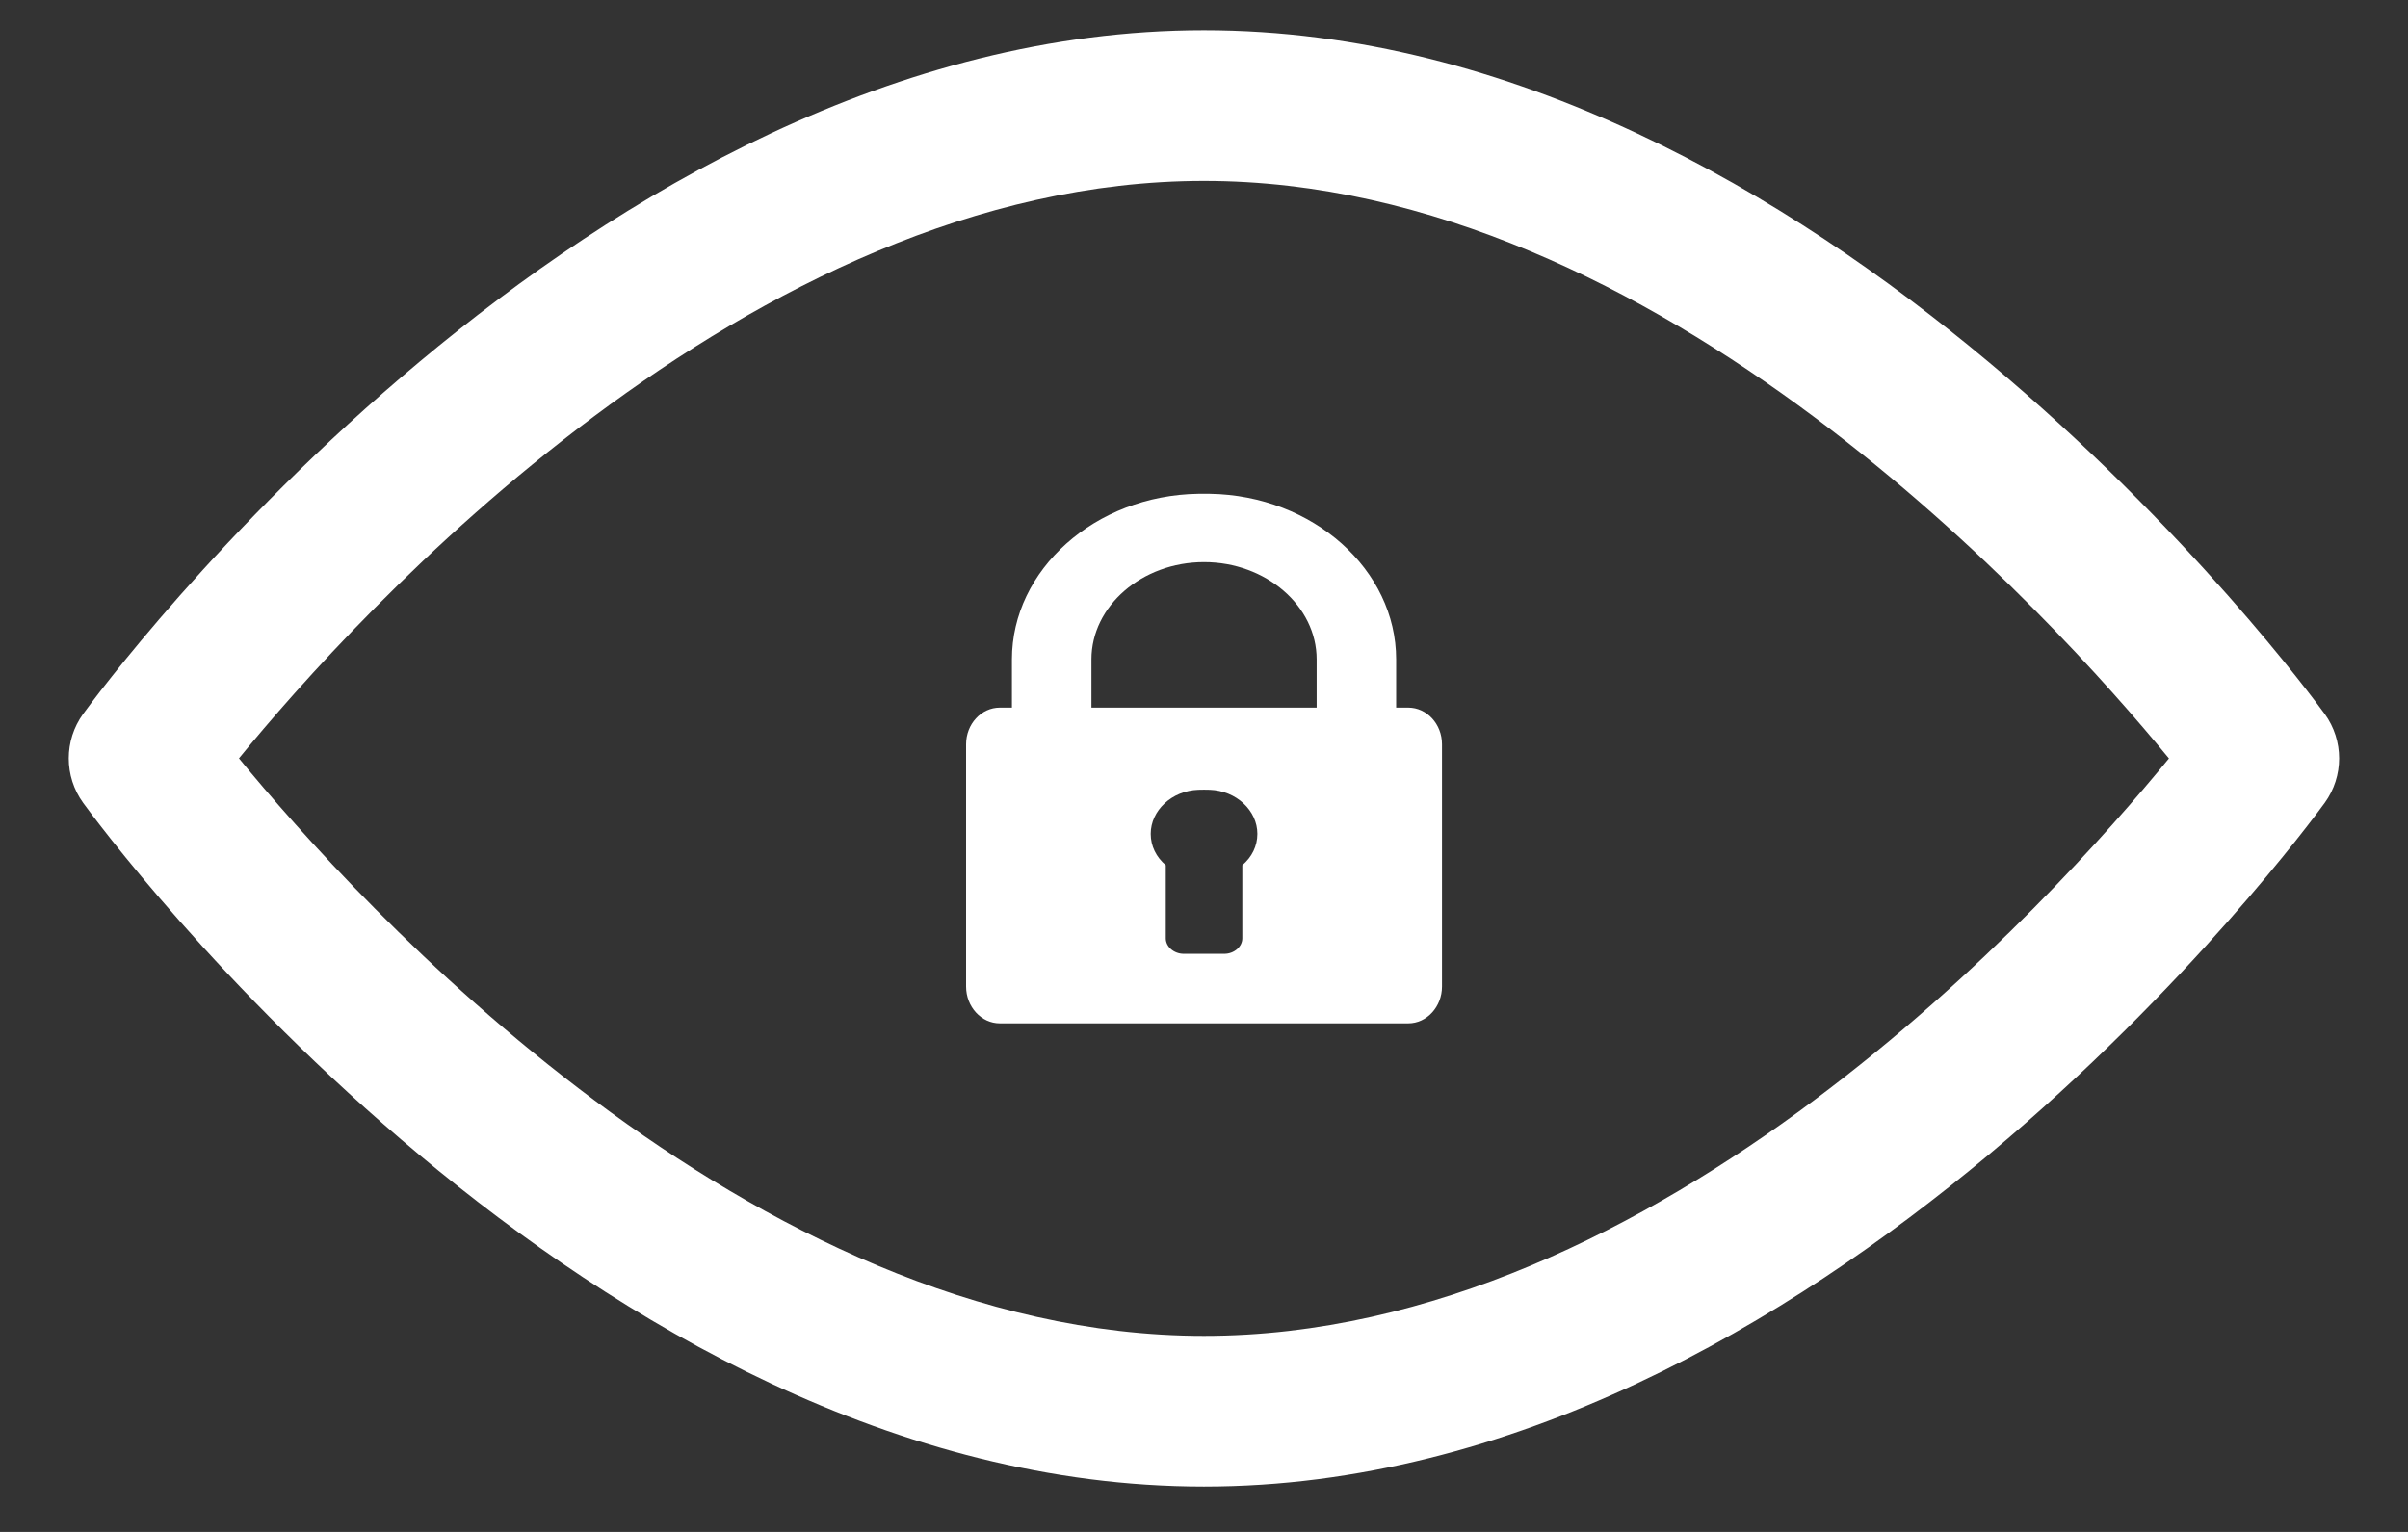 <svg width="55" height="35" viewBox="0 0 55 35" fill="none" xmlns="http://www.w3.org/2000/svg">
<rect x="0" y="0" width="55" height="35" fill="#333333" stroke="none"/>
<path d="M53.098 16.312C52.635 15.674 41.596 0.691 27.499 0.691C13.401 0.691 2.362 15.674 1.899 16.311C1.461 16.916 1.461 17.737 1.899 18.343C2.362 18.98 13.401 33.963 27.499 33.963C41.596 33.963 52.635 18.98 53.098 18.343C53.537 17.738 53.537 16.916 53.098 16.312ZM27.499 30.521C17.114 30.521 8.12 20.577 5.458 17.326C8.117 14.072 17.092 4.133 27.499 4.133C37.883 4.133 46.876 14.076 49.54 17.328C46.881 20.582 37.906 30.521 27.499 30.521Z" fill="white"/>
<g clip-path="url(#clip0)">
<path d="M32.165 16.167H31.889V15.064C31.889 13.023 29.996 11.318 27.63 11.282C27.566 11.281 27.436 11.281 27.372 11.282C25.006 11.318 23.113 13.023 23.113 15.064V16.167H22.837C22.412 16.167 22.066 16.542 22.066 17.005V22.539C22.066 23.002 22.412 23.38 22.837 23.38H32.165C32.59 23.38 32.936 23.002 32.936 22.539V17.005C32.936 16.542 32.59 16.167 32.165 16.167ZM28.375 19.767V21.439C28.375 21.63 28.187 21.792 27.963 21.792H27.038C26.814 21.792 26.627 21.63 26.627 21.439V19.767C26.41 19.584 26.283 19.331 26.283 19.051C26.283 18.52 26.762 18.065 27.372 18.044C27.436 18.041 27.566 18.041 27.63 18.044C28.239 18.065 28.719 18.52 28.719 19.051C28.719 19.331 28.592 19.584 28.375 19.767ZM30.073 16.167H27.63H27.372H24.929V15.064C24.929 13.848 26.084 12.843 27.501 12.843C28.918 12.843 30.073 13.848 30.073 15.064V16.167H30.073Z" fill="white"/>
</g>
<defs>
<clipPath id="clip0">
<rect width="14.143" height="12.099" fill="white" transform="translate(20.43 11.281)"/>
</clipPath>
</defs>
</svg>

